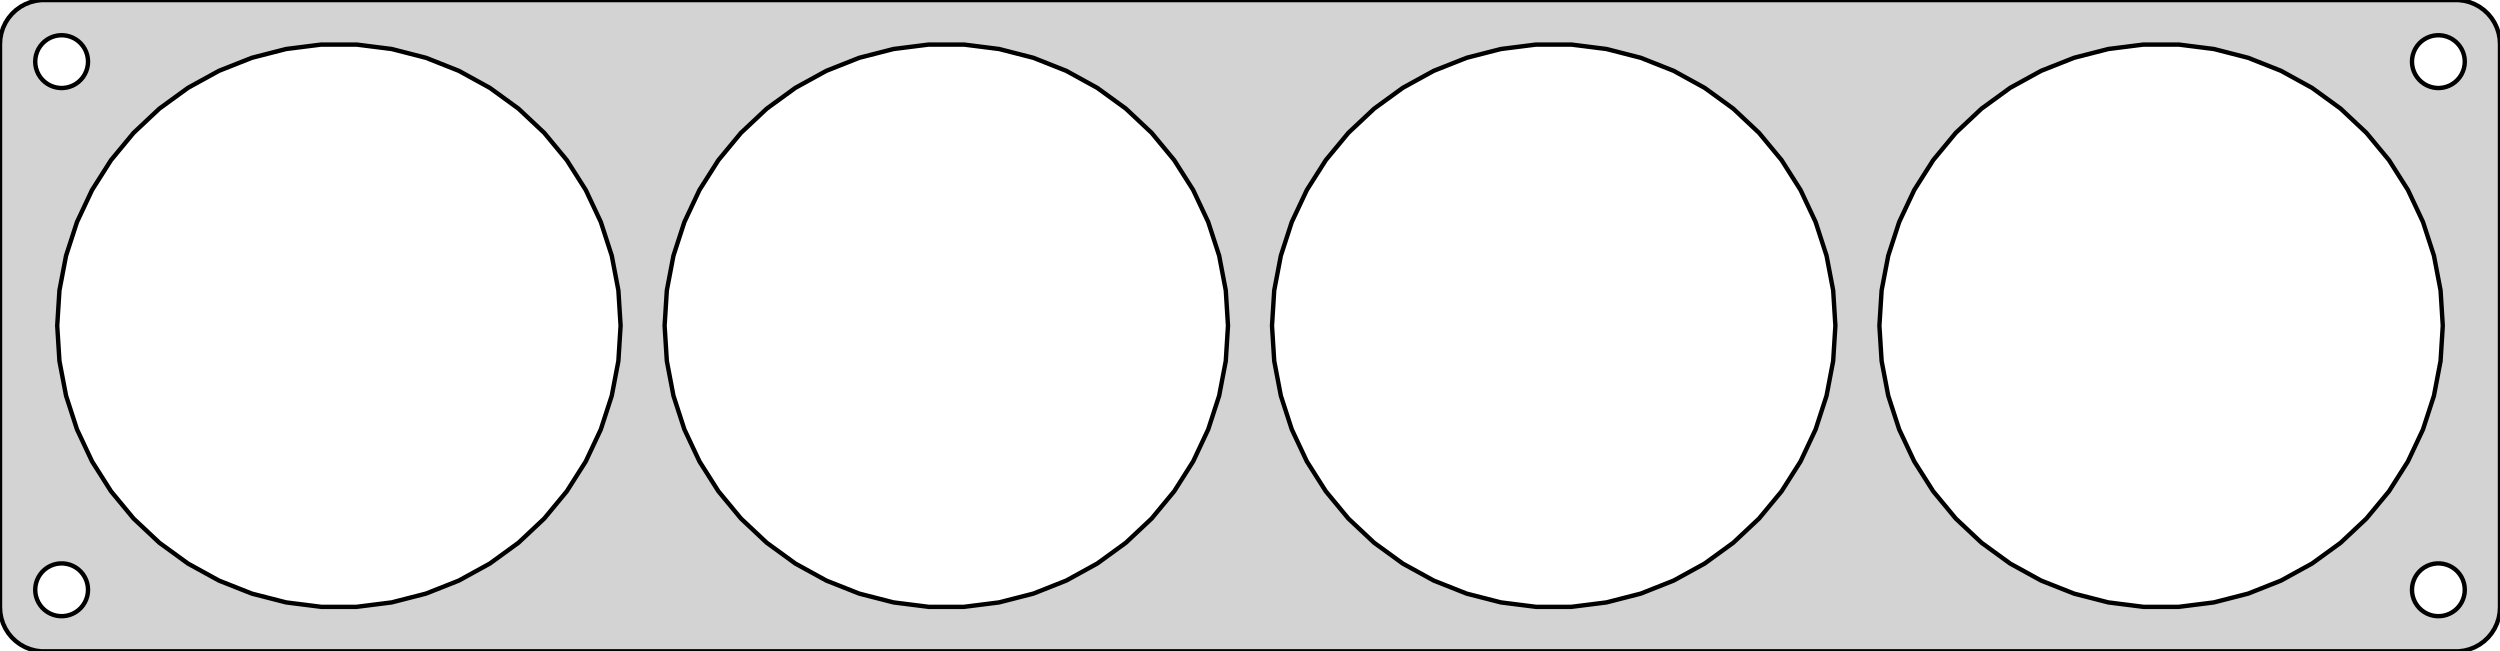 <?xml version="1.0" standalone="no"?>
<!DOCTYPE svg PUBLIC "-//W3C//DTD SVG 1.1//EN" "http://www.w3.org/Graphics/SVG/1.1/DTD/svg11.dtd">
<svg width="284mm" height="74mm" viewBox="-142 -37 284 74" xmlns="http://www.w3.org/2000/svg" version="1.1">
<title>OpenSCAD Model</title>
<path d="
M 137.937,36.911 L 138.545,36.755 L 139.129,36.524 L 139.679,36.222 L 140.187,35.853 L 140.645,35.423
 L 141.045,34.939 L 141.382,34.409 L 141.649,33.841 L 141.843,33.243 L 141.961,32.627 L 142,32
 L 142,-32 L 141.961,-32.627 L 141.843,-33.243 L 141.649,-33.841 L 141.382,-34.409 L 141.045,-34.939
 L 140.645,-35.423 L 140.187,-35.853 L 139.679,-36.222 L 139.129,-36.524 L 138.545,-36.755 L 137.937,-36.911
 L 137.314,-36.99 L -137.314,-36.99 L -137.937,-36.911 L -138.545,-36.755 L -139.129,-36.524 L -139.679,-36.222
 L -140.187,-35.853 L -140.645,-35.423 L -141.045,-34.939 L -141.382,-34.409 L -141.649,-33.841 L -141.843,-33.243
 L -141.961,-32.627 L -142,-32 L -142,32 L -141.961,32.627 L -141.843,33.243 L -141.649,33.841
 L -141.382,34.409 L -141.045,34.939 L -140.645,35.423 L -140.187,35.853 L -139.679,36.222 L -139.129,36.524
 L -138.545,36.755 L -137.937,36.911 L -137.314,36.99 L 137.314,36.99 z
M -135.188,-27.006 L -135.562,-27.053 L -135.927,-27.147 L -136.277,-27.285 L -136.607,-27.467 L -136.912,-27.688
 L -137.187,-27.946 L -137.427,-28.237 L -137.629,-28.555 L -137.789,-28.896 L -137.906,-29.254 L -137.976,-29.624
 L -138,-30 L -137.976,-30.376 L -137.906,-30.746 L -137.789,-31.104 L -137.629,-31.445 L -137.427,-31.763
 L -137.187,-32.054 L -136.912,-32.312 L -136.607,-32.533 L -136.277,-32.715 L -135.927,-32.853 L -135.562,-32.947
 L -135.188,-32.994 L -134.812,-32.994 L -134.438,-32.947 L -134.073,-32.853 L -133.723,-32.715 L -133.393,-32.533
 L -133.088,-32.312 L -132.813,-32.054 L -132.573,-31.763 L -132.371,-31.445 L -132.211,-31.104 L -132.094,-30.746
 L -132.024,-30.376 L -132,-30 L -132.024,-29.624 L -132.094,-29.254 L -132.211,-28.896 L -132.371,-28.555
 L -132.573,-28.237 L -132.813,-27.946 L -133.088,-27.688 L -133.393,-27.467 L -133.723,-27.285 L -134.073,-27.147
 L -134.438,-27.053 L -134.812,-27.006 z
M 134.812,-27.006 L 134.438,-27.053 L 134.073,-27.147 L 133.723,-27.285 L 133.393,-27.467 L 133.088,-27.688
 L 132.813,-27.946 L 132.573,-28.237 L 132.371,-28.555 L 132.211,-28.896 L 132.094,-29.254 L 132.024,-29.624
 L 132,-30 L 132.024,-30.376 L 132.094,-30.746 L 132.211,-31.104 L 132.371,-31.445 L 132.573,-31.763
 L 132.813,-32.054 L 133.088,-32.312 L 133.393,-32.533 L 133.723,-32.715 L 134.073,-32.853 L 134.438,-32.947
 L 134.812,-32.994 L 135.188,-32.994 L 135.562,-32.947 L 135.927,-32.853 L 136.277,-32.715 L 136.607,-32.533
 L 136.912,-32.312 L 137.187,-32.054 L 137.427,-31.763 L 137.629,-31.445 L 137.789,-31.104 L 137.906,-30.746
 L 137.976,-30.376 L 138,-30 L 137.976,-29.624 L 137.906,-29.254 L 137.789,-28.896 L 137.629,-28.555
 L 137.427,-28.237 L 137.187,-27.946 L 136.912,-27.688 L 136.607,-27.467 L 136.277,-27.285 L 135.927,-27.147
 L 135.562,-27.053 L 135.188,-27.006 z
M -105.509,31.937 L -109.496,31.433 L -113.389,30.434 L -117.125,28.954 L -120.646,27.018 L -123.898,24.656
 L -126.827,21.905 L -129.389,18.809 L -131.542,15.416 L -133.253,11.78 L -134.495,7.958 L -135.248,4.011
 L -135.5,-0 L -135.248,-4.011 L -134.495,-7.958 L -133.253,-11.78 L -131.542,-15.416 L -129.389,-18.809
 L -126.827,-21.905 L -123.898,-24.656 L -120.646,-27.018 L -117.125,-28.954 L -113.389,-30.434 L -109.496,-31.433
 L -105.509,-31.937 L -101.491,-31.937 L -97.504,-31.433 L -93.612,-30.434 L -89.875,-28.954 L -86.353,-27.018
 L -83.102,-24.656 L -80.173,-21.905 L -77.612,-18.809 L -75.458,-15.416 L -73.747,-11.78 L -72.505,-7.958
 L -71.752,-4.011 L -71.5,-0 L -71.752,4.011 L -72.505,7.958 L -73.747,11.78 L -75.458,15.416
 L -77.612,18.809 L -80.173,21.905 L -83.102,24.656 L -86.353,27.018 L -89.875,28.954 L -93.612,30.434
 L -97.504,31.433 L -101.491,31.937 z
M 101.491,31.937 L 97.504,31.433 L 93.612,30.434 L 89.875,28.954 L 86.353,27.018 L 83.102,24.656
 L 80.173,21.905 L 77.612,18.809 L 75.458,15.416 L 73.747,11.78 L 72.505,7.958 L 71.752,4.011
 L 71.5,-0 L 71.752,-4.011 L 72.505,-7.958 L 73.747,-11.78 L 75.458,-15.416 L 77.612,-18.809
 L 80.173,-21.905 L 83.102,-24.656 L 86.353,-27.018 L 89.875,-28.954 L 93.612,-30.434 L 97.504,-31.433
 L 101.491,-31.937 L 105.509,-31.937 L 109.496,-31.433 L 113.389,-30.434 L 117.125,-28.954 L 120.646,-27.018
 L 123.898,-24.656 L 126.827,-21.905 L 129.389,-18.809 L 131.542,-15.416 L 133.253,-11.78 L 134.495,-7.958
 L 135.248,-4.011 L 135.5,-0 L 135.248,4.011 L 134.495,7.958 L 133.253,11.78 L 131.542,15.416
 L 129.389,18.809 L 126.827,21.905 L 123.898,24.656 L 120.646,27.018 L 117.125,28.954 L 113.389,30.434
 L 109.496,31.433 L 105.509,31.937 z
M -36.509,31.937 L -40.496,31.433 L -44.389,30.434 L -48.125,28.954 L -51.647,27.018 L -54.898,24.656
 L -57.827,21.905 L -60.389,18.809 L -62.542,15.416 L -64.253,11.78 L -65.495,7.958 L -66.248,4.011
 L -66.5,-0 L -66.248,-4.011 L -65.495,-7.958 L -64.253,-11.78 L -62.542,-15.416 L -60.389,-18.809
 L -57.827,-21.905 L -54.898,-24.656 L -51.647,-27.018 L -48.125,-28.954 L -44.389,-30.434 L -40.496,-31.433
 L -36.509,-31.937 L -32.491,-31.937 L -28.504,-31.433 L -24.611,-30.434 L -20.875,-28.954 L -17.354,-27.018
 L -14.102,-24.656 L -11.173,-21.905 L -8.611,-18.809 L -6.458,-15.416 L -4.747,-11.78 L -3.505,-7.958
 L -2.752,-4.011 L -2.5,-0 L -2.752,4.011 L -3.505,7.958 L -4.747,11.78 L -6.458,15.416
 L -8.611,18.809 L -11.173,21.905 L -14.102,24.656 L -17.354,27.018 L -20.875,28.954 L -24.611,30.434
 L -28.504,31.433 L -32.491,31.937 z
M 32.491,31.937 L 28.504,31.433 L 24.611,30.434 L 20.875,28.954 L 17.354,27.018 L 14.102,24.656
 L 11.173,21.905 L 8.611,18.809 L 6.458,15.416 L 4.747,11.78 L 3.505,7.958 L 2.752,4.011
 L 2.5,-0 L 2.752,-4.011 L 3.505,-7.958 L 4.747,-11.78 L 6.458,-15.416 L 8.611,-18.809
 L 11.173,-21.905 L 14.102,-24.656 L 17.354,-27.018 L 20.875,-28.954 L 24.611,-30.434 L 28.504,-31.433
 L 32.491,-31.937 L 36.509,-31.937 L 40.496,-31.433 L 44.389,-30.434 L 48.125,-28.954 L 51.647,-27.018
 L 54.898,-24.656 L 57.827,-21.905 L 60.389,-18.809 L 62.542,-15.416 L 64.253,-11.78 L 65.495,-7.958
 L 66.248,-4.011 L 66.5,-0 L 66.248,4.011 L 65.495,7.958 L 64.253,11.78 L 62.542,15.416
 L 60.389,18.809 L 57.827,21.905 L 54.898,24.656 L 51.647,27.018 L 48.125,28.954 L 44.389,30.434
 L 40.496,31.433 L 36.509,31.937 z
M -135.188,32.994 L -135.562,32.947 L -135.927,32.853 L -136.277,32.715 L -136.607,32.533 L -136.912,32.312
 L -137.187,32.054 L -137.427,31.763 L -137.629,31.445 L -137.789,31.104 L -137.906,30.746 L -137.976,30.376
 L -138,30 L -137.976,29.624 L -137.906,29.254 L -137.789,28.896 L -137.629,28.555 L -137.427,28.237
 L -137.187,27.946 L -136.912,27.688 L -136.607,27.467 L -136.277,27.285 L -135.927,27.147 L -135.562,27.053
 L -135.188,27.006 L -134.812,27.006 L -134.438,27.053 L -134.073,27.147 L -133.723,27.285 L -133.393,27.467
 L -133.088,27.688 L -132.813,27.946 L -132.573,28.237 L -132.371,28.555 L -132.211,28.896 L -132.094,29.254
 L -132.024,29.624 L -132,30 L -132.024,30.376 L -132.094,30.746 L -132.211,31.104 L -132.371,31.445
 L -132.573,31.763 L -132.813,32.054 L -133.088,32.312 L -133.393,32.533 L -133.723,32.715 L -134.073,32.853
 L -134.438,32.947 L -134.812,32.994 z
M 134.812,32.994 L 134.438,32.947 L 134.073,32.853 L 133.723,32.715 L 133.393,32.533 L 133.088,32.312
 L 132.813,32.054 L 132.573,31.763 L 132.371,31.445 L 132.211,31.104 L 132.094,30.746 L 132.024,30.376
 L 132,30 L 132.024,29.624 L 132.094,29.254 L 132.211,28.896 L 132.371,28.555 L 132.573,28.237
 L 132.813,27.946 L 133.088,27.688 L 133.393,27.467 L 133.723,27.285 L 134.073,27.147 L 134.438,27.053
 L 134.812,27.006 L 135.188,27.006 L 135.562,27.053 L 135.927,27.147 L 136.277,27.285 L 136.607,27.467
 L 136.912,27.688 L 137.187,27.946 L 137.427,28.237 L 137.629,28.555 L 137.789,28.896 L 137.906,29.254
 L 137.976,29.624 L 138,30 L 137.976,30.376 L 137.906,30.746 L 137.789,31.104 L 137.629,31.445
 L 137.427,31.763 L 137.187,32.054 L 136.912,32.312 L 136.607,32.533 L 136.277,32.715 L 135.927,32.853
 L 135.562,32.947 L 135.188,32.994 z
" stroke="black" fill="lightgray" stroke-width="0.5"/>
</svg>
